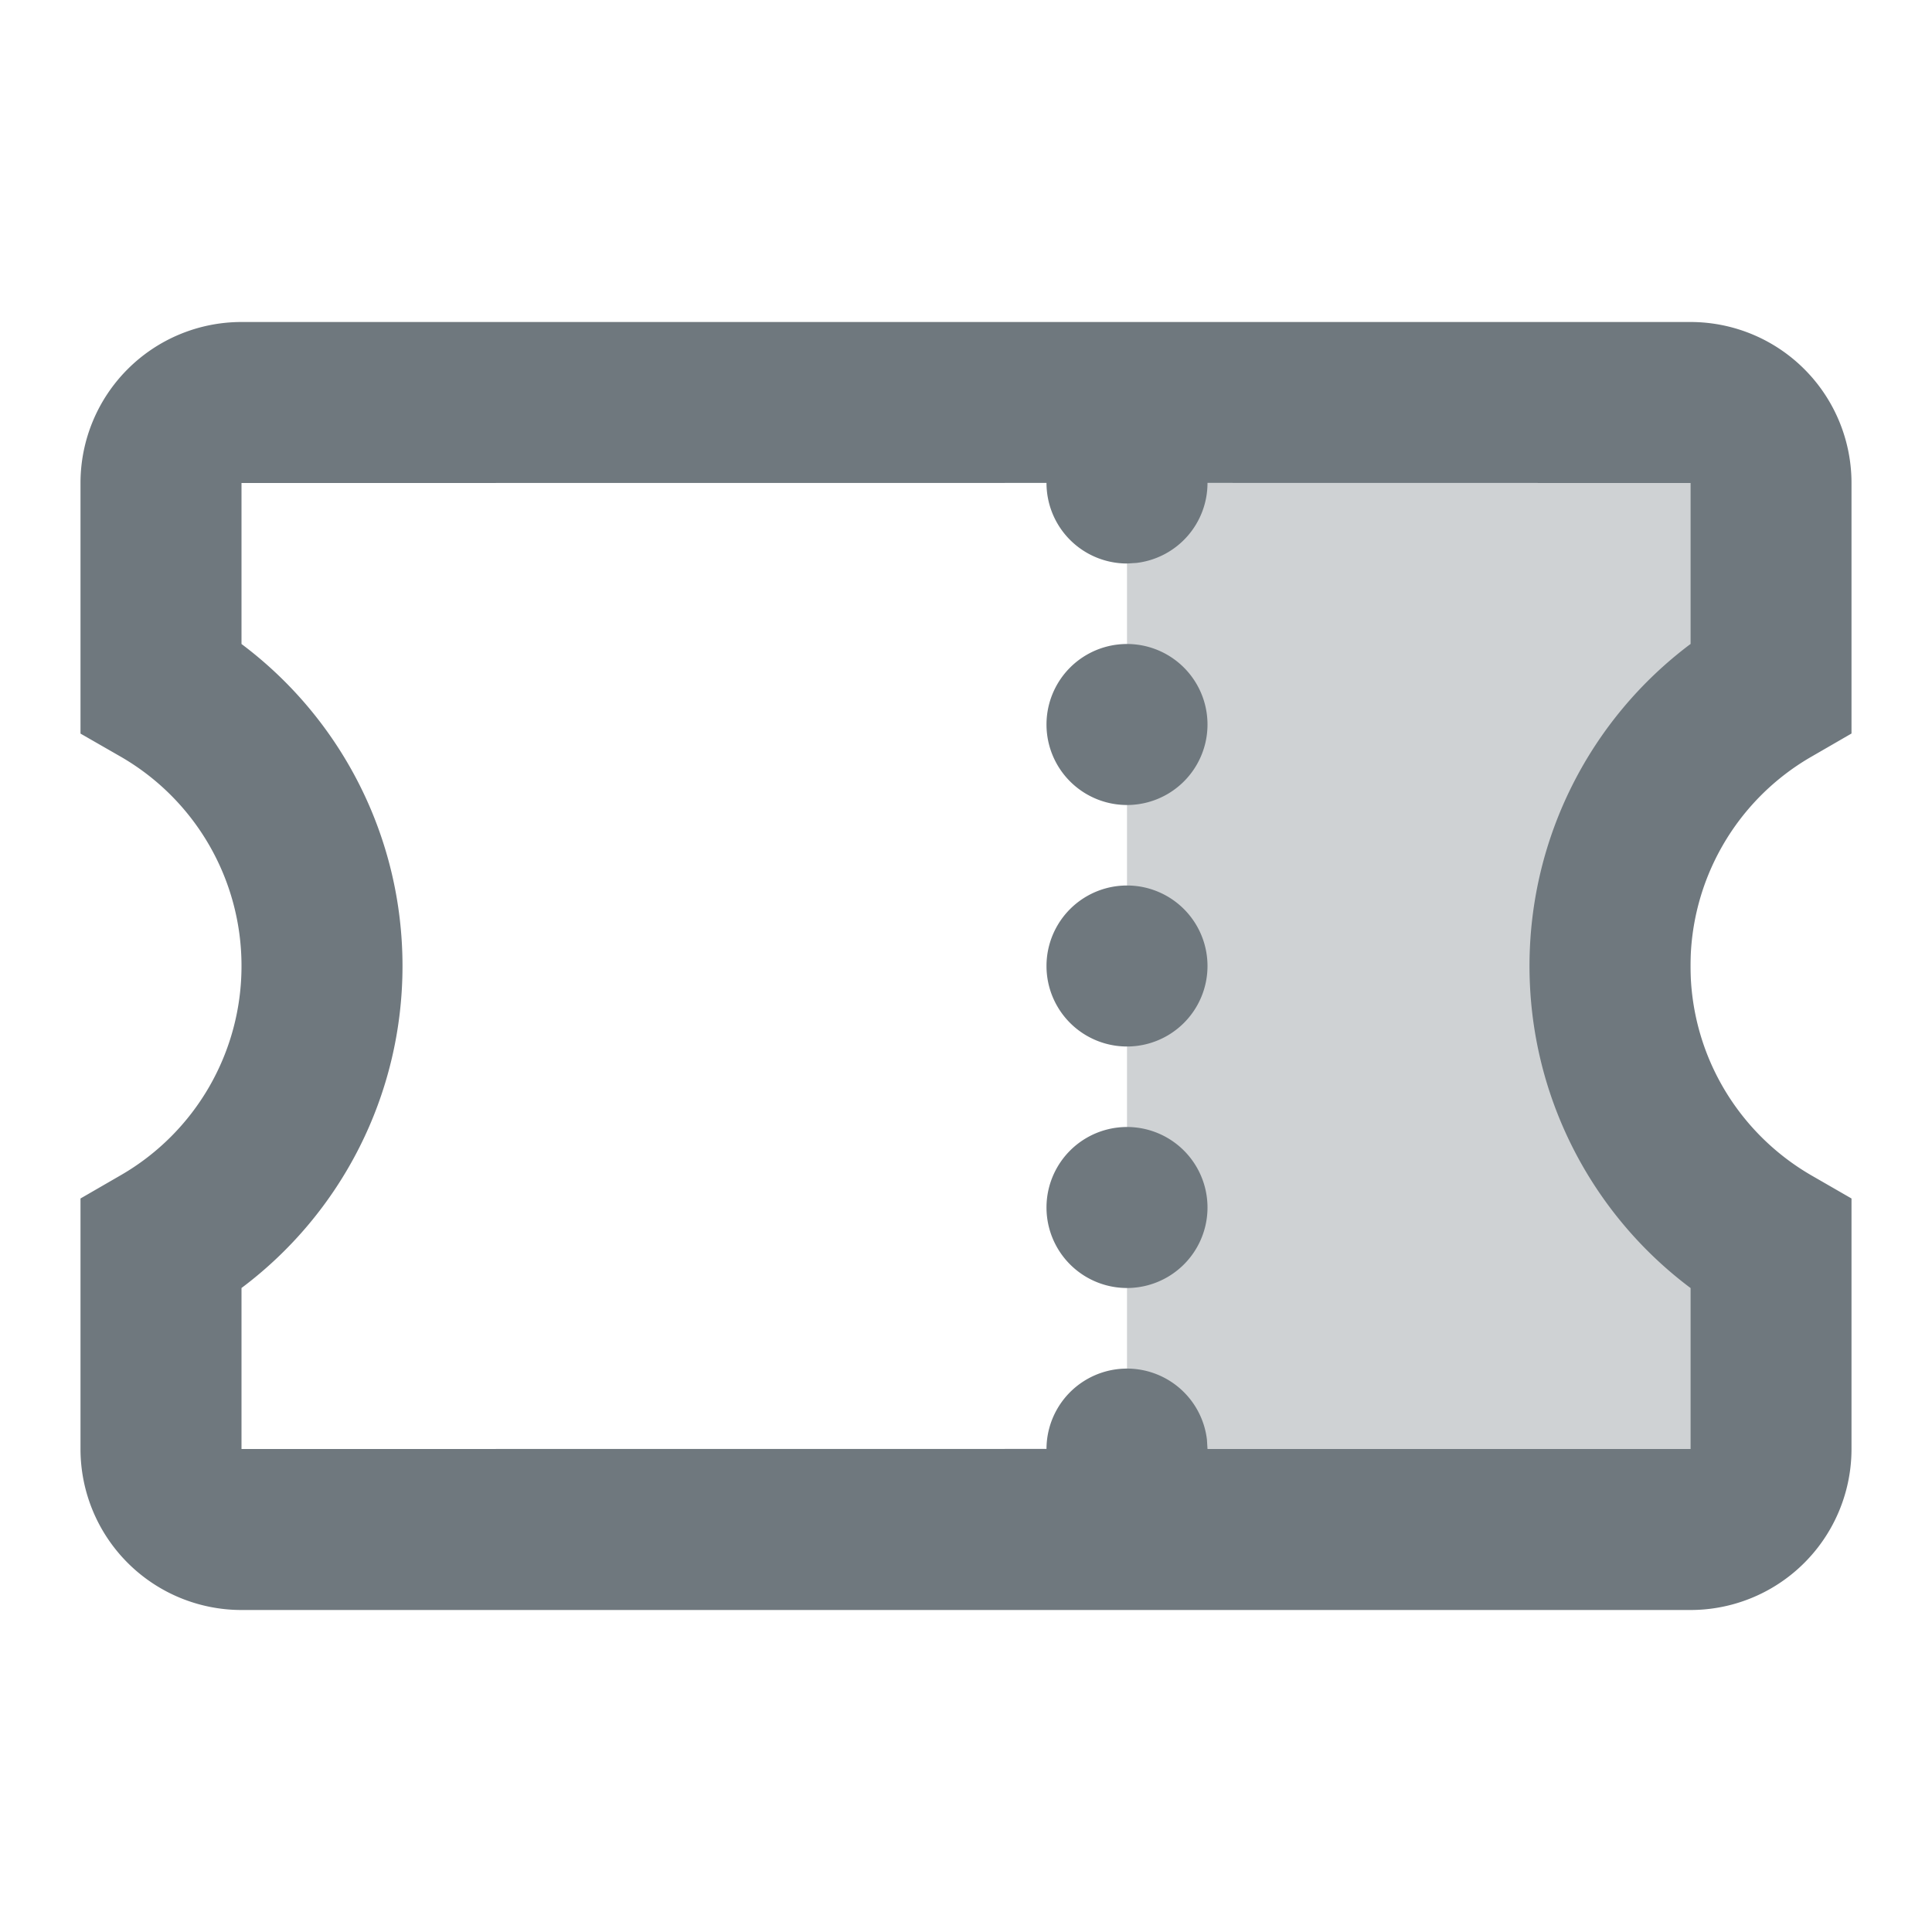 <svg width="24" height="24" viewBox="0 0 24 24" xmlns="http://www.w3.org/2000/svg" version="1.1" xmlns:xlink="http://www.w3.org/1999/xlink" class="d7ed-SwZDZ2"><g fill="none" fill-rule="nonzero"><path fill="#CFD2D4" d="M14 6h7v12h-7z"></path><path d="M21 4a2 2 0 0 1 2 2v3.112l-.5.289A2.998 2.998 0 0 0 21 12c0 1.084.579 2.066 1.5 2.6l.5.288V18a2 2 0 0 1-2 2H3a2 2 0 0 1-2-2v-3.112l.5-.289A2.998 2.998 0 0 0 3 12a2.998 2.998 0 0 0-1.5-2.6L1 9.113V6a2 2 0 0 1 2-2h18Zm0 2-6-.001a1 1 0 0 1-.883.994L14 7a1 1 0 0 1-1-1.001L3 6v2c1.241.93 2 2.4 2 4s-.759 3.07-2 4v2l10-.001a1 1 0 0 1 1.993-.116L15 18 21 18v-2c-1.241-.93-2-2.4-2-4s.759-3.07 2-4V6Zm-7 8a1 1 0 1 1 0 2 1 1 0 0 1 0-2Zm0-3a1 1 0 1 1 0 2 1 1 0 0 1 0-2Zm0-3a1 1 0 1 1 0 2 1 1 0 0 1 0-2Z" fill="#6F787E"></path></g></svg>
